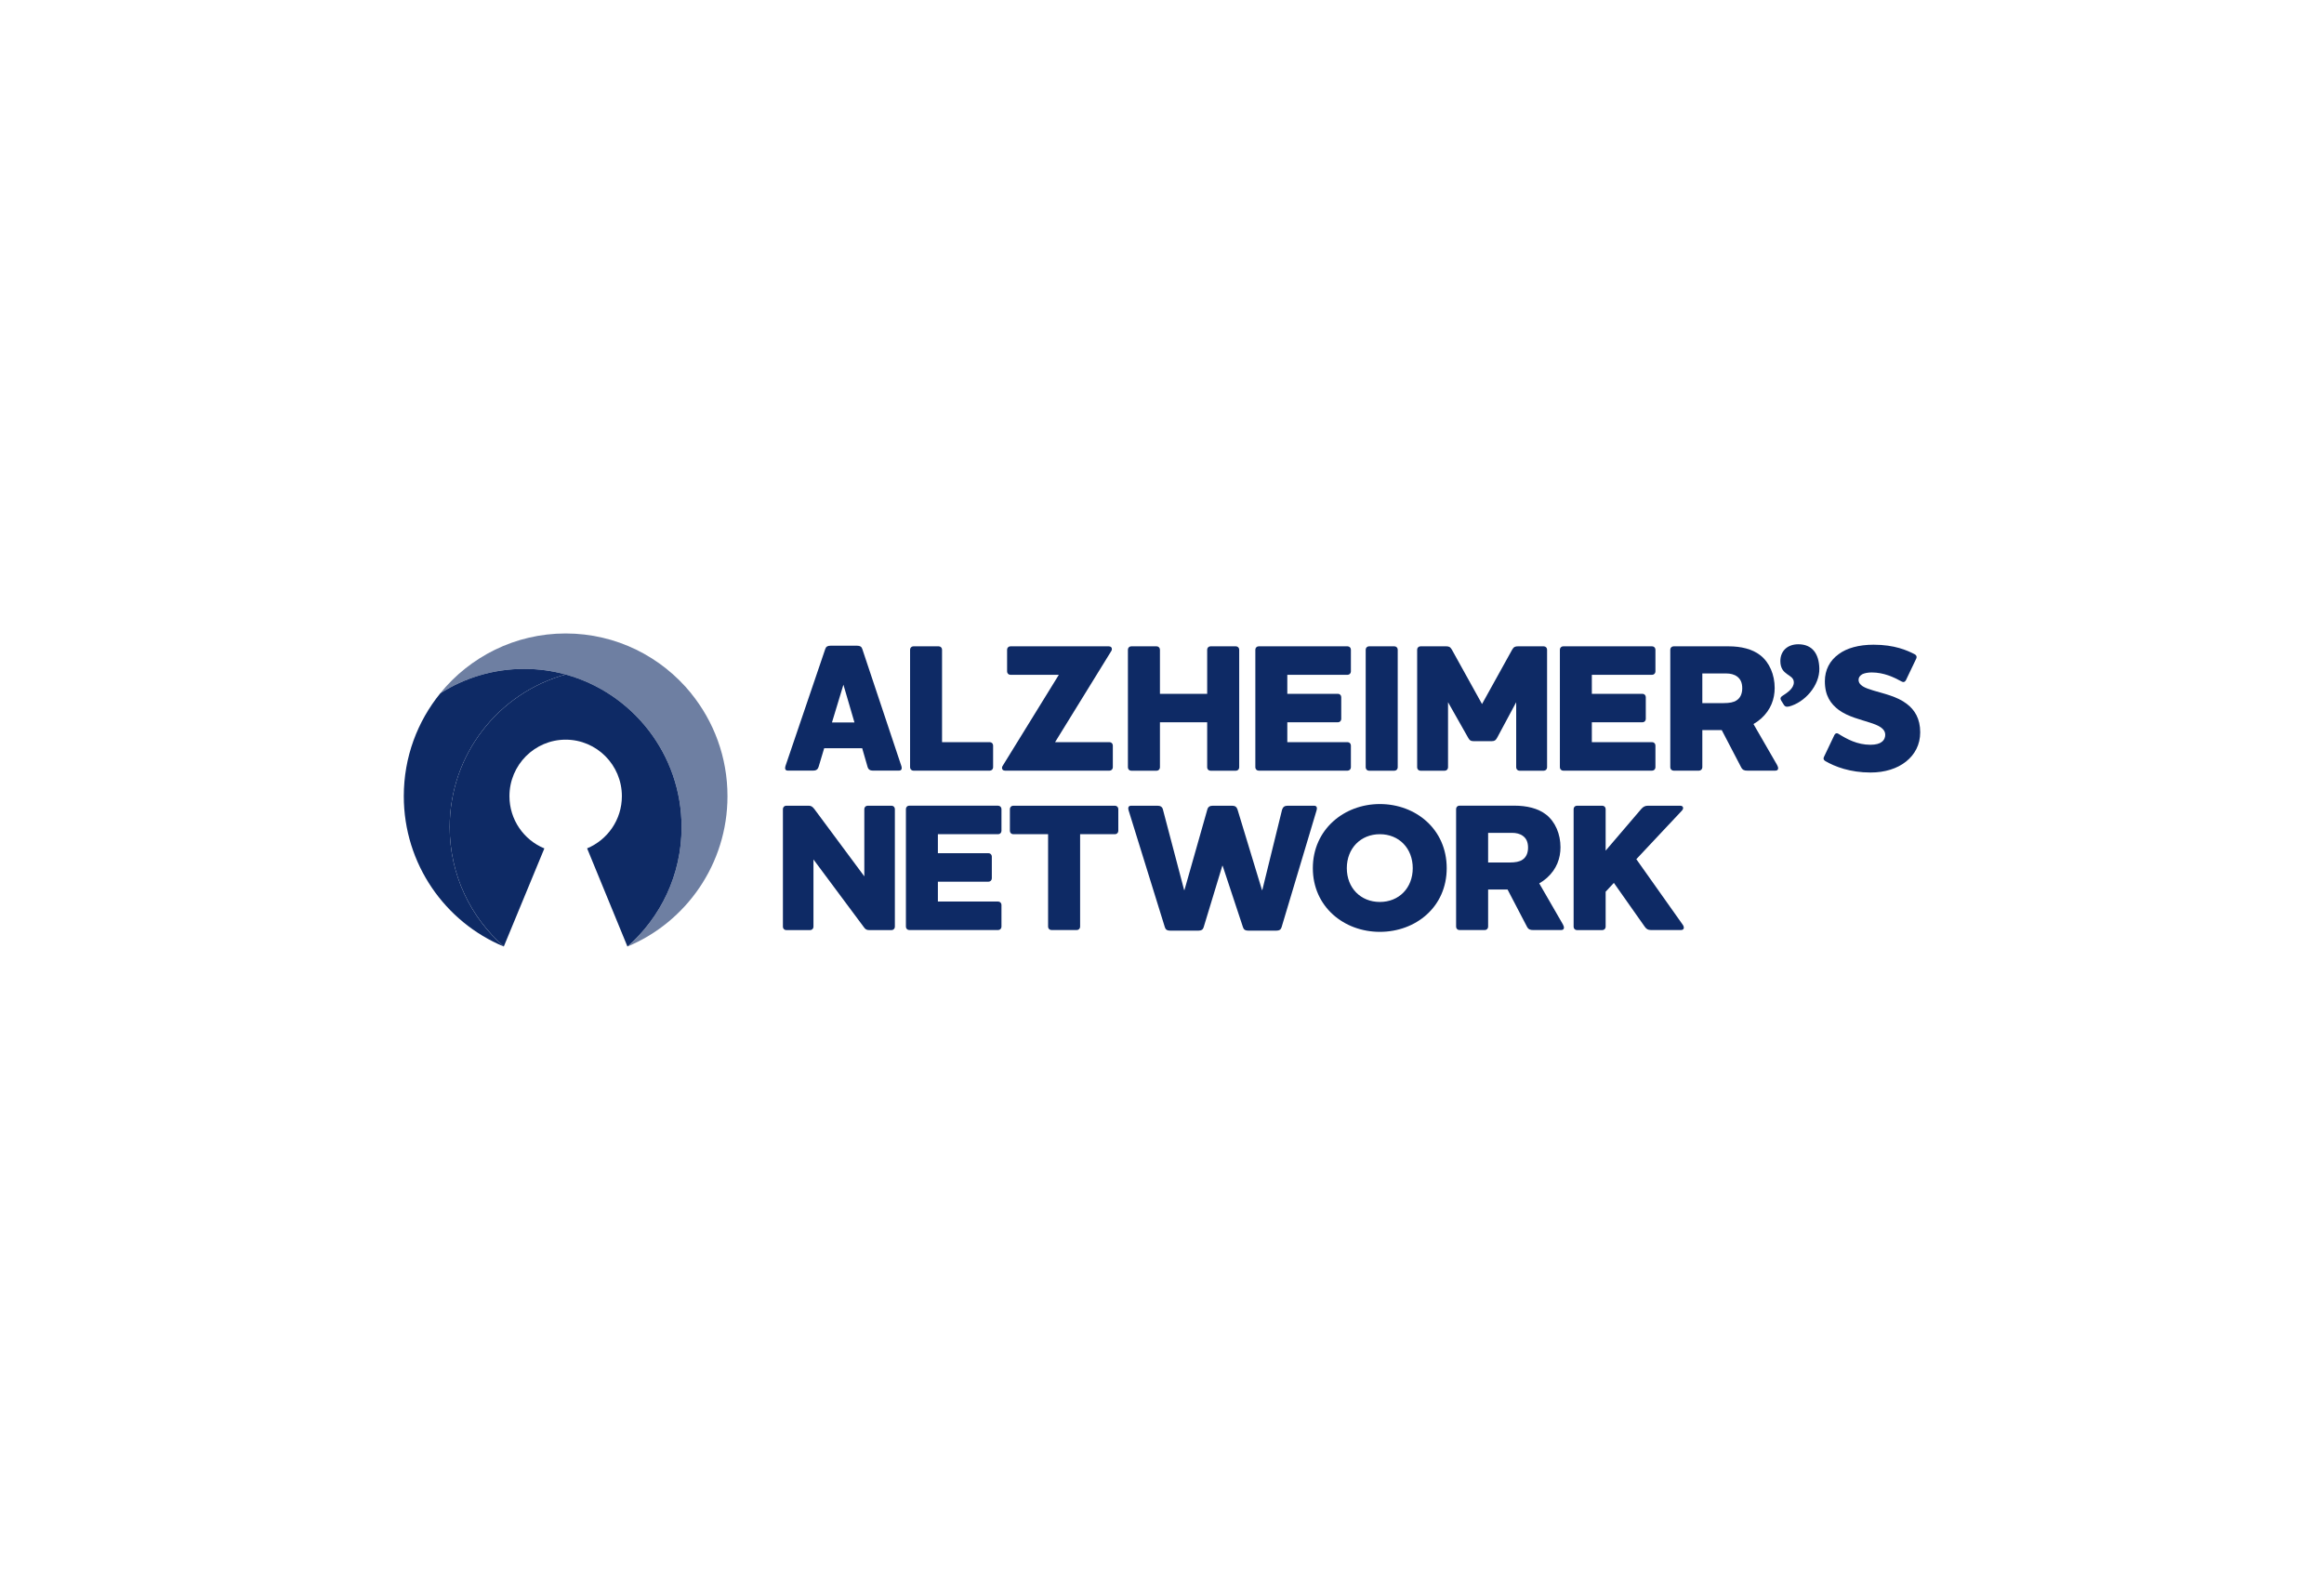 <svg width="200" height="136" viewBox="0 0 200 136" fill="none" xmlns="http://www.w3.org/2000/svg">
<rect width="200" height="136" fill="white"/>
<rect width="200" height="136" fill="white"/>
<path d="M157.079 65.504C156.941 65.423 156.889 65.301 156.97 65.145L157.863 63.272C157.927 63.133 158.054 63.069 158.209 63.162C158.942 63.62 159.836 64.107 160.96 64.107C161.427 64.107 161.744 64.014 161.929 63.869C162.194 63.678 162.24 63.411 162.24 63.255C162.24 62.704 161.675 62.438 160.925 62.2C160.112 61.933 159.051 61.696 158.25 61.116C157.546 60.583 157.045 59.893 157.045 58.635C157.045 57.691 157.448 56.862 158.25 56.294C158.936 55.789 159.951 55.494 161.237 55.494C163.047 55.494 164.131 55.98 164.8 56.328C164.939 56.41 164.973 56.549 164.91 56.688L164.016 58.56C163.935 58.699 163.814 58.751 163.67 58.67C162.984 58.293 162.125 57.882 161.075 57.882C160.729 57.882 160.464 57.946 160.291 58.021C160.055 58.148 159.945 58.322 159.945 58.508C159.945 58.995 160.476 59.215 161.214 59.435C162.09 59.702 163.261 59.94 164.091 60.583C164.777 61.099 165.25 61.858 165.25 63.035C165.25 64.101 164.783 64.953 164.033 65.55C163.266 66.165 162.188 66.495 160.983 66.495C159.219 66.495 157.904 65.991 157.074 65.504H157.079Z" fill="#0E2A65"/>
<path d="M70.438 66.02C70.375 66.24 70.219 66.333 69.971 66.333H67.814C67.624 66.333 67.567 66.24 67.567 66.113C67.567 66.049 67.584 66.003 67.595 65.939L71.02 55.865C71.084 55.662 71.222 55.581 71.459 55.581H73.771C74.007 55.581 74.146 55.662 74.209 55.865L77.571 65.939C77.588 66.003 77.6 66.049 77.6 66.113C77.6 66.24 77.536 66.333 77.352 66.333H75.132C74.884 66.333 74.728 66.24 74.665 66.02L74.198 64.403H70.928L70.444 66.02H70.438ZM72.583 58.937L71.597 62.189H73.535L72.583 58.937Z" fill="#0E2A65"/>
<path d="M80.788 55.633C80.944 55.633 81.071 55.761 81.071 55.918V63.882H85.182C85.338 63.882 85.465 64.009 85.465 64.166V66.05C85.465 66.206 85.338 66.334 85.182 66.334H78.603C78.447 66.334 78.32 66.206 78.32 66.05V55.918C78.32 55.761 78.447 55.633 78.603 55.633H80.794H80.788Z" fill="#0E2A65"/>
<path d="M91.126 58.085H86.952C86.796 58.085 86.669 57.958 86.669 57.801V55.918C86.669 55.761 86.796 55.633 86.952 55.633H95.422C95.612 55.633 95.687 55.744 95.687 55.871C95.687 55.935 95.67 55.981 95.641 56.028L90.798 63.882H95.486C95.641 63.882 95.768 64.009 95.768 64.166V66.05C95.768 66.206 95.641 66.334 95.486 66.334H86.496C86.306 66.334 86.231 66.224 86.231 66.096C86.231 66.032 86.248 65.986 86.277 65.939L91.121 58.085H91.126Z" fill="#0E2A65"/>
<path d="M106.362 55.633C106.517 55.633 106.644 55.761 106.644 55.918V66.055C106.644 66.212 106.517 66.34 106.362 66.34H104.171C104.015 66.34 103.888 66.212 103.888 66.055V62.172H99.823V66.055C99.823 66.212 99.696 66.34 99.54 66.34H97.349C97.193 66.34 97.067 66.212 97.067 66.055V55.918C97.067 55.761 97.193 55.633 97.349 55.633H99.54C99.696 55.633 99.823 55.761 99.823 55.918V59.72H103.888V55.918C103.888 55.761 104.015 55.633 104.171 55.633H106.362Z" fill="#0E2A65"/>
<path d="M115.973 55.633C116.129 55.633 116.256 55.761 116.256 55.918V57.801C116.256 57.958 116.129 58.085 115.973 58.085H110.784V59.72H115.143C115.299 59.72 115.426 59.847 115.426 60.004V61.888C115.426 62.044 115.299 62.172 115.143 62.172H110.784V63.882H115.973C116.129 63.882 116.256 64.009 116.256 64.166V66.05C116.256 66.206 116.129 66.334 115.973 66.334H108.316C108.16 66.334 108.033 66.206 108.033 66.05V55.918C108.033 55.761 108.16 55.633 108.316 55.633H115.973Z" fill="#0E2A65"/>
<path d="M120.004 55.633C120.159 55.633 120.286 55.761 120.286 55.918V66.055C120.286 66.212 120.159 66.34 120.004 66.34H117.813C117.657 66.34 117.53 66.212 117.53 66.055V55.918C117.53 55.761 117.657 55.633 117.813 55.633H120.004Z" fill="#0E2A65"/>
<path d="M133.139 66.055C133.139 66.212 133.012 66.34 132.856 66.34H130.763C130.607 66.34 130.481 66.212 130.481 66.055V60.444L128.837 63.511C128.728 63.702 128.635 63.795 128.399 63.795H126.79C126.554 63.795 126.462 63.702 126.352 63.511L124.616 60.444V66.055C124.616 66.212 124.489 66.34 124.334 66.34H122.241C122.085 66.34 121.958 66.212 121.958 66.055V55.918C121.958 55.761 122.085 55.633 122.241 55.633H124.443C124.662 55.633 124.801 55.663 124.945 55.918L127.54 60.601L130.135 55.918C130.273 55.668 130.417 55.633 130.636 55.633H132.856C133.012 55.633 133.139 55.761 133.139 55.918V66.055Z" fill="#0E2A65"/>
<path d="M142.181 55.633C142.337 55.633 142.464 55.761 142.464 55.918V57.801C142.464 57.958 142.337 58.085 142.181 58.085H136.992V59.72H141.351C141.507 59.72 141.634 59.847 141.634 60.004V61.888C141.634 62.044 141.507 62.172 141.351 62.172H136.992V63.882H142.181C142.337 63.882 142.464 64.009 142.464 64.166V66.05C142.464 66.206 142.337 66.334 142.181 66.334H134.524C134.368 66.334 134.241 66.206 134.241 66.05V55.918C134.241 55.761 134.368 55.633 134.524 55.633H142.181Z" fill="#0E2A65"/>
<path d="M150.904 62.328L152.934 65.847C153.061 66.067 153.089 66.334 152.778 66.334H150.374C150.126 66.334 149.97 66.287 149.843 66.05L148.171 62.844H146.499V66.05C146.499 66.206 146.372 66.334 146.216 66.334H144.025C143.869 66.334 143.742 66.206 143.742 66.05V55.918C143.742 55.761 143.869 55.633 144.025 55.633H148.759C149.808 55.633 150.789 55.854 151.492 56.404C152.288 57.031 152.726 58.085 152.726 59.216C152.726 60.16 152.398 61.099 151.556 61.853C151.337 62.044 151.117 62.201 150.898 62.323L150.904 62.328ZM146.499 57.975V60.52H148.344C148.828 60.52 149.203 60.456 149.451 60.282C149.751 60.091 149.935 59.732 149.935 59.245C149.935 58.758 149.78 58.445 149.497 58.236C149.249 58.045 148.903 57.969 148.575 57.969H146.493L146.499 57.975Z" fill="#0E2A65"/>
<path d="M74.382 69.637C74.382 69.481 74.509 69.353 74.665 69.353H76.729C76.885 69.353 77.011 69.481 77.011 69.637V79.775C77.011 79.931 76.885 80.059 76.729 80.059H74.82C74.601 80.059 74.474 80.013 74.319 79.775L70.005 73.978V79.775C70.005 79.931 69.879 80.059 69.723 80.059H67.659C67.503 80.059 67.376 79.931 67.376 79.775V69.637C67.376 69.481 67.503 69.353 67.659 69.353H69.579C69.798 69.353 69.907 69.417 70.08 69.637L74.382 75.433V69.637Z" fill="#0E2A65"/>
<path d="M85.902 69.353C86.058 69.353 86.185 69.481 86.185 69.638V71.521C86.185 71.678 86.058 71.805 85.902 71.805H80.713V73.44H85.072C85.228 73.44 85.355 73.567 85.355 73.724V75.608C85.355 75.764 85.228 75.892 85.072 75.892H80.713V77.602H85.902C86.058 77.602 86.185 77.729 86.185 77.886V79.77C86.185 79.926 86.058 80.054 85.902 80.054H78.245C78.089 80.054 77.962 79.926 77.962 79.77V69.632C77.962 69.475 78.089 69.348 78.245 69.348H85.902V69.353Z" fill="#0E2A65"/>
<path d="M95.957 69.353C96.113 69.353 96.24 69.481 96.24 69.637V71.521C96.24 71.677 96.113 71.805 95.957 71.805H92.953V79.769C92.953 79.926 92.826 80.053 92.671 80.053H90.48C90.324 80.053 90.197 79.926 90.197 79.769V71.805H87.193C87.037 71.805 86.91 71.677 86.91 71.521V69.637C86.91 69.481 87.037 69.353 87.193 69.353H95.946H95.957Z" fill="#0E2A65"/>
<path d="M110.351 69.666C110.415 69.446 110.571 69.353 110.818 69.353H113.085C113.367 69.353 113.35 69.591 113.304 69.747L110.288 79.821C110.225 80.024 110.086 80.105 109.85 80.105H107.411C107.174 80.105 107.036 80.024 106.972 79.821L105.219 74.523H105.191L103.582 79.821C103.518 80.024 103.38 80.105 103.144 80.105H100.687C100.451 80.105 100.312 80.024 100.249 79.821L97.124 69.747C97.078 69.591 97.06 69.353 97.343 69.353H99.609C99.857 69.353 100.018 69.446 100.076 69.666L101.904 76.61H101.933L103.905 69.666C103.968 69.446 104.124 69.353 104.372 69.353H106.027C106.275 69.353 106.419 69.446 106.494 69.666L108.604 76.61H108.633L110.34 69.666H110.351Z" fill="#0E2A65"/>
<path d="M118.747 80.21C115.651 80.21 112.981 78.042 112.981 74.727C112.981 71.411 115.657 69.209 118.747 69.209C121.838 69.209 124.502 71.377 124.502 74.727C124.502 78.077 121.827 80.21 118.747 80.21ZM118.747 71.805C117.093 71.805 115.905 73.029 115.905 74.727C115.905 76.425 117.093 77.637 118.747 77.637C120.402 77.637 121.579 76.425 121.579 74.727C121.579 73.029 120.408 71.805 118.747 71.805Z" fill="#0E2A65"/>
<path d="M132.471 76.048L134.501 79.567C134.628 79.787 134.657 80.054 134.345 80.054H131.941C131.693 80.054 131.537 80.007 131.41 79.77L129.738 76.564H128.066V79.77C128.066 79.926 127.939 80.054 127.783 80.054H125.592C125.436 80.054 125.31 79.926 125.31 79.77V69.632C125.31 69.475 125.436 69.348 125.592 69.348H130.326C131.376 69.348 132.356 69.568 133.059 70.119C133.855 70.745 134.293 71.799 134.293 72.93C134.293 73.875 133.965 74.814 133.123 75.567C132.904 75.758 132.685 75.915 132.465 76.037L132.471 76.048ZM128.066 71.695V74.24H129.911C130.395 74.24 130.77 74.176 131.018 74.002C131.318 73.811 131.502 73.451 131.502 72.965C131.502 72.478 131.347 72.165 131.064 71.956C130.816 71.765 130.47 71.689 130.142 71.689H128.06L128.066 71.695Z" fill="#0E2A65"/>
<path d="M138.882 76.001L138.179 76.755V79.775C138.179 79.931 138.052 80.059 137.896 80.059H135.705C135.549 80.059 135.423 79.931 135.423 79.775V69.637C135.423 69.481 135.549 69.353 135.705 69.353H137.896C138.052 69.353 138.179 69.481 138.179 69.637V73.219L141.241 69.637C141.414 69.434 141.587 69.353 141.817 69.353H144.602C144.85 69.353 144.931 69.573 144.741 69.776L140.82 73.955L144.793 79.566C144.948 79.769 144.983 80.053 144.654 80.053H142.077C141.829 80.053 141.685 79.972 141.546 79.769L138.888 75.996L138.882 76.001Z" fill="#0E2A65"/>
<path d="M43.359 81.474C40.505 78.976 38.7 75.301 38.7 71.197C38.7 64.914 42.932 59.633 48.681 58.056C47.545 57.743 46.346 57.575 45.112 57.575C42.454 57.575 39.98 58.346 37.893 59.674C35.926 62.091 34.75 65.169 34.75 68.531C34.75 74.368 38.308 79.376 43.359 81.474Z" fill="#0E2A65"/>
<path d="M59.475 59.674C56.921 56.532 53.034 54.526 48.681 54.526C44.327 54.526 40.441 56.532 37.886 59.674C39.98 58.346 42.453 57.575 45.106 57.575C46.34 57.575 47.539 57.743 48.675 58.056C54.424 59.633 58.656 64.913 58.656 71.197C58.656 75.301 56.852 78.975 53.997 81.474C59.048 79.37 62.606 74.367 62.606 68.53C62.606 65.168 61.43 62.091 59.469 59.674H59.475Z" fill="#0E2A65" fill-opacity="0.6"/>
<path d="M48.68 58.056C42.931 59.633 38.699 64.919 38.699 71.197C38.699 75.295 40.504 78.97 43.358 81.468L46.847 73.028C45.082 72.304 43.842 70.559 43.842 68.531C43.842 65.847 46.011 63.667 48.68 63.667C51.35 63.667 53.518 65.847 53.518 68.531C53.518 70.559 52.284 72.292 50.526 73.023L53.997 81.474C56.851 78.976 58.656 75.301 58.656 71.197C58.656 64.913 54.423 59.633 48.675 58.056H48.68Z" fill="#0E2A65"/>
<path d="M153.947 60.811C153.745 60.858 153.635 60.829 153.537 60.701L153.29 60.307C153.18 60.133 153.226 60.006 153.37 59.913C153.745 59.664 154.374 59.287 154.374 58.736C154.374 58 153.215 58.186 153.215 56.899C153.215 56.035 153.826 55.456 154.76 55.456C155.965 55.456 156.542 56.273 156.57 57.548C156.599 58.991 155.337 60.458 153.947 60.817V60.811Z" fill="#0E2A65"/>
</svg>
